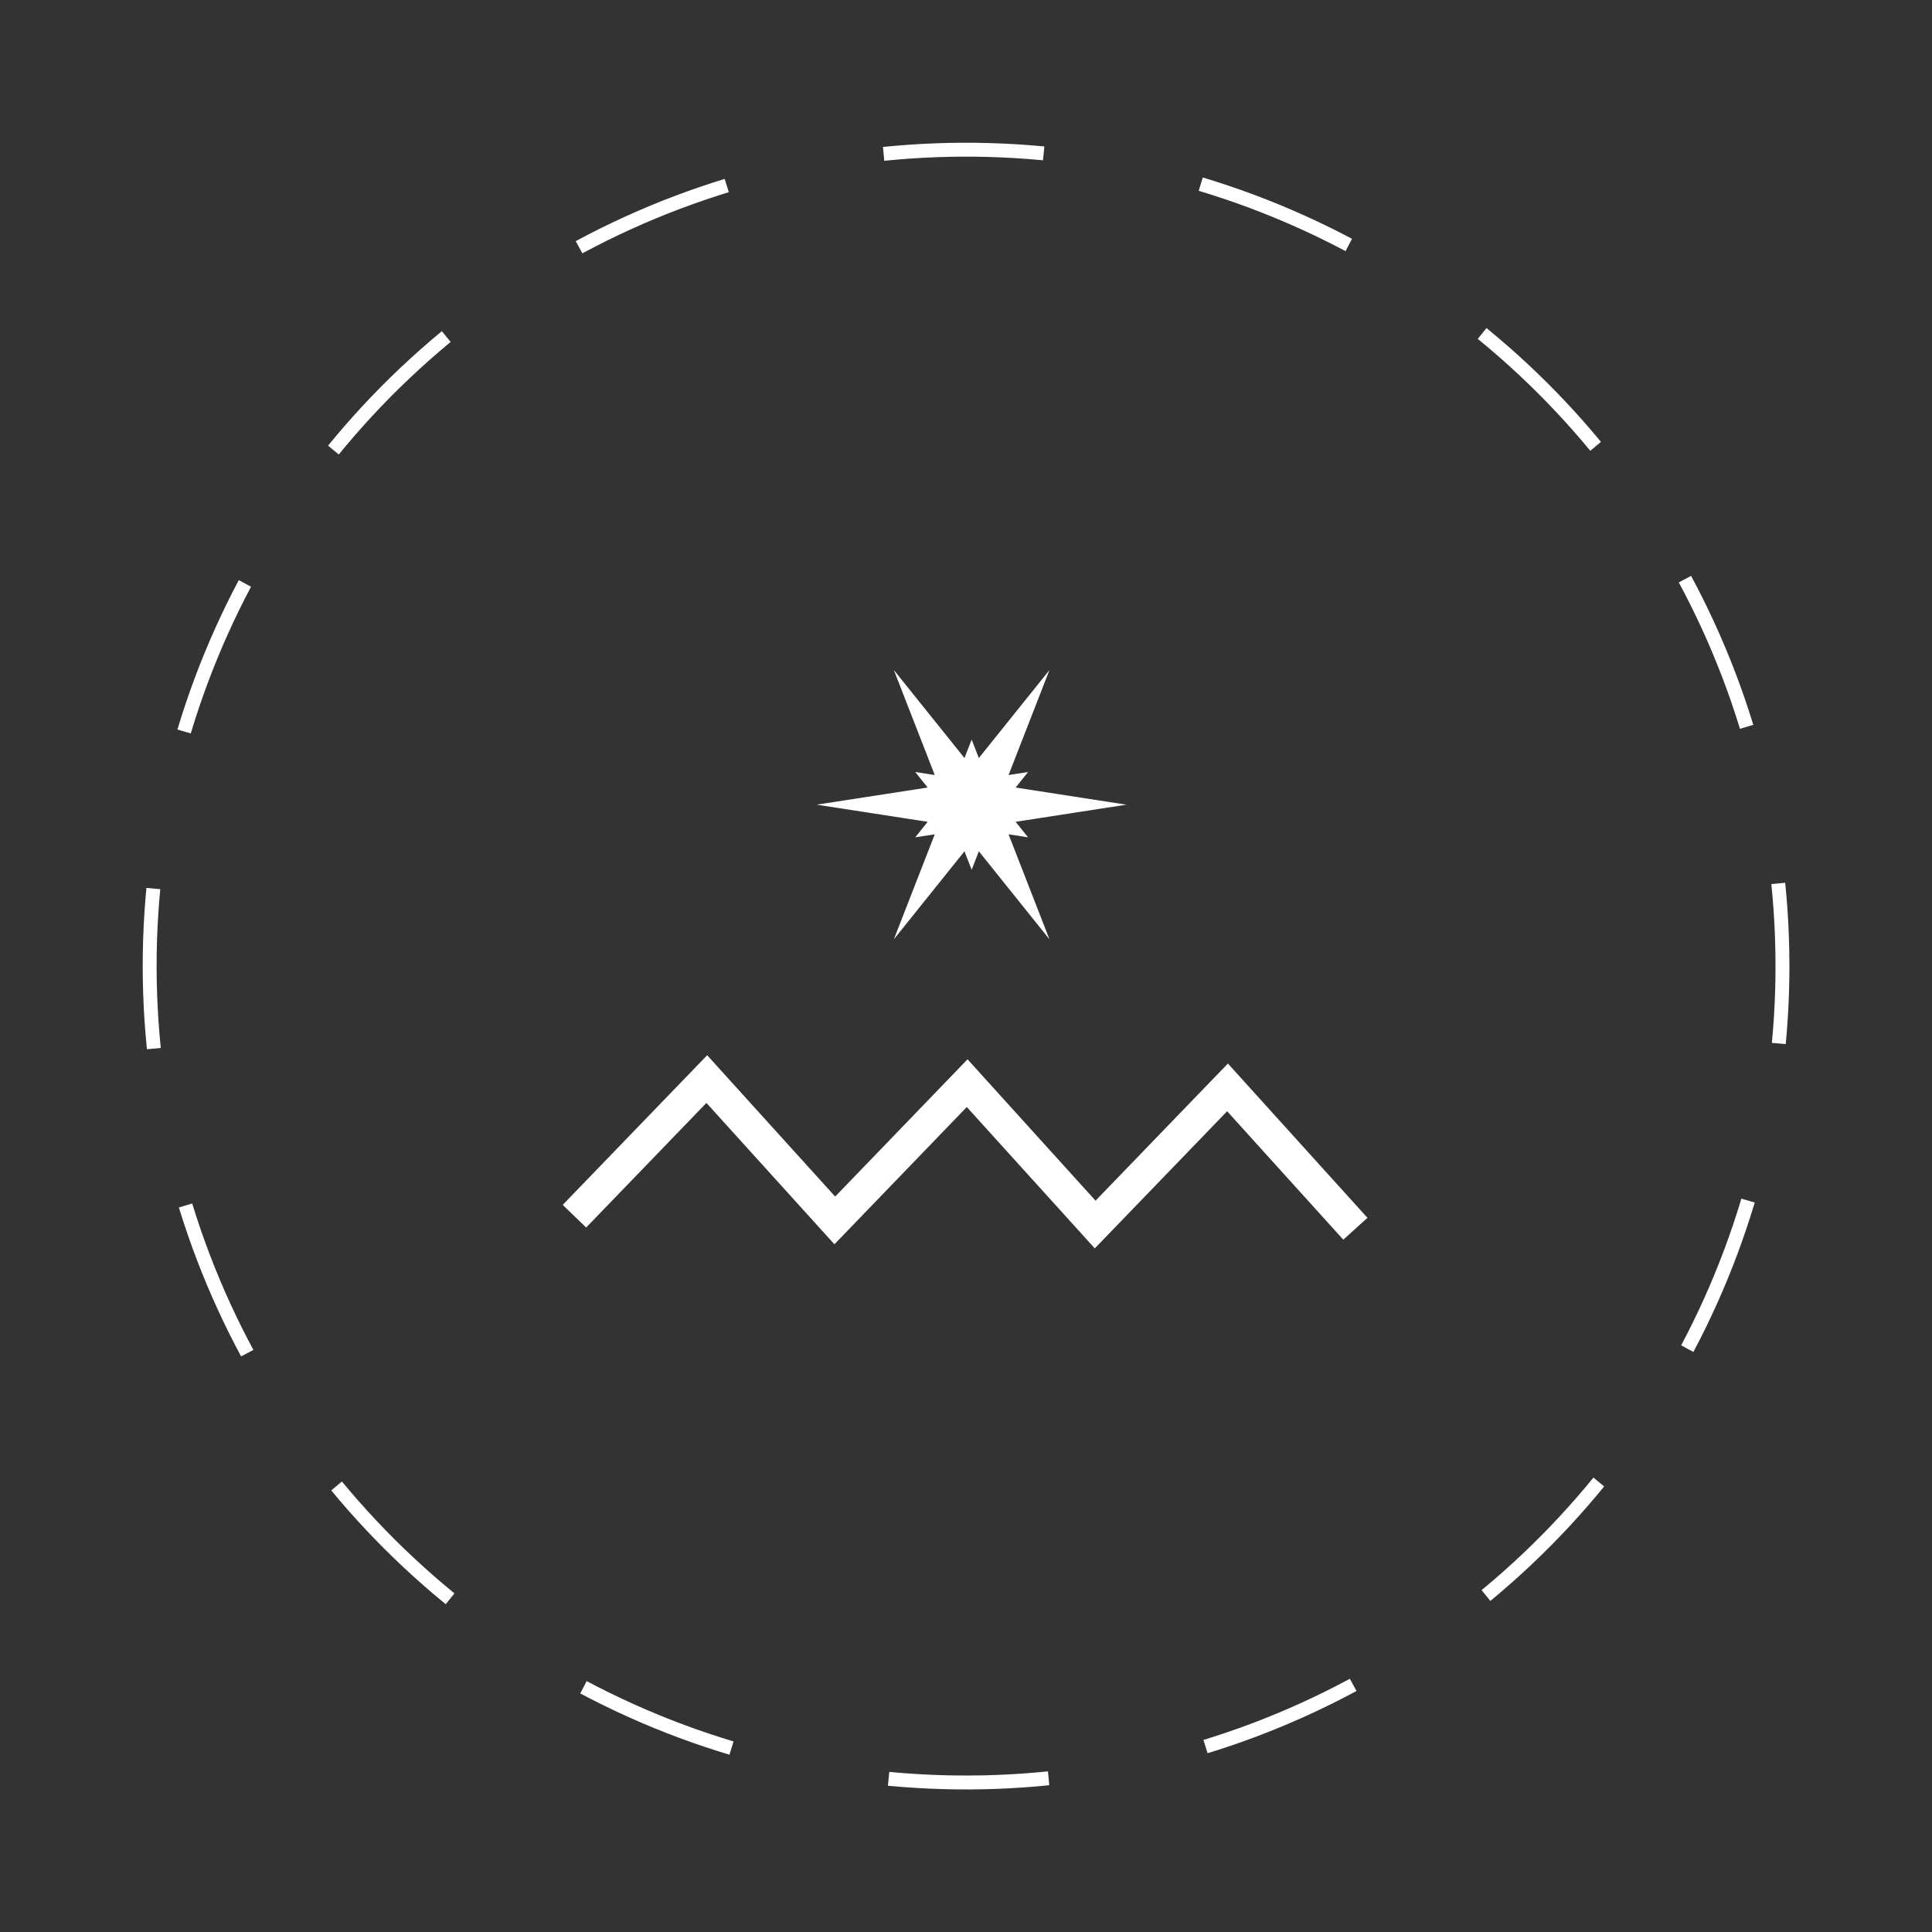 <svg xmlns="http://www.w3.org/2000/svg" viewBox="0 0 141.73 141.73"><rect x="0" y="0" width="141.73" height="141.73" fill="#333333" stroke="none"/><defs><style>.cls-1,.cls-2,.cls-4{fill:none;stroke:#fff;stroke-miterlimit:10;}.cls-1{stroke-width:1.02px;stroke-dasharray:11.76 11.76;}.cls-2{stroke-width:2.39px;}.cls-3{fill:#fff;}.cls-4{stroke-width:2.05px;}</style></defs><title>perc-metallic-1</title><g id="Calque_2" data-name="Calque 2"><circle class="cls-1" cx="70.87" cy="70.87" r="59.89" transform="translate(-6.81 7.54) rotate(-5.81)"/><polyline class="cls-2" points="99.43 90.14 90.05 79.77 80.34 89.83 70.95 79.46 61.24 89.53 51.85 79.16 42.14 89.22"/><polygon class="cls-3" points="75.93 59.03 69.59 58.05 73.61 63.06 71.28 57.08 68.95 63.06 72.97 58.05 66.63 59.03 72.97 60.01 68.95 55 71.28 60.98 73.61 55 69.59 60.01 75.93 59.03"/><polygon class="cls-4" points="75.93 59.03 69.59 58.05 73.61 63.06 71.28 57.08 68.95 63.06 72.97 58.05 66.63 59.03 72.97 60.01 68.95 55 71.28 60.98 73.61 55 69.59 60.01 75.93 59.03"/></g></svg>